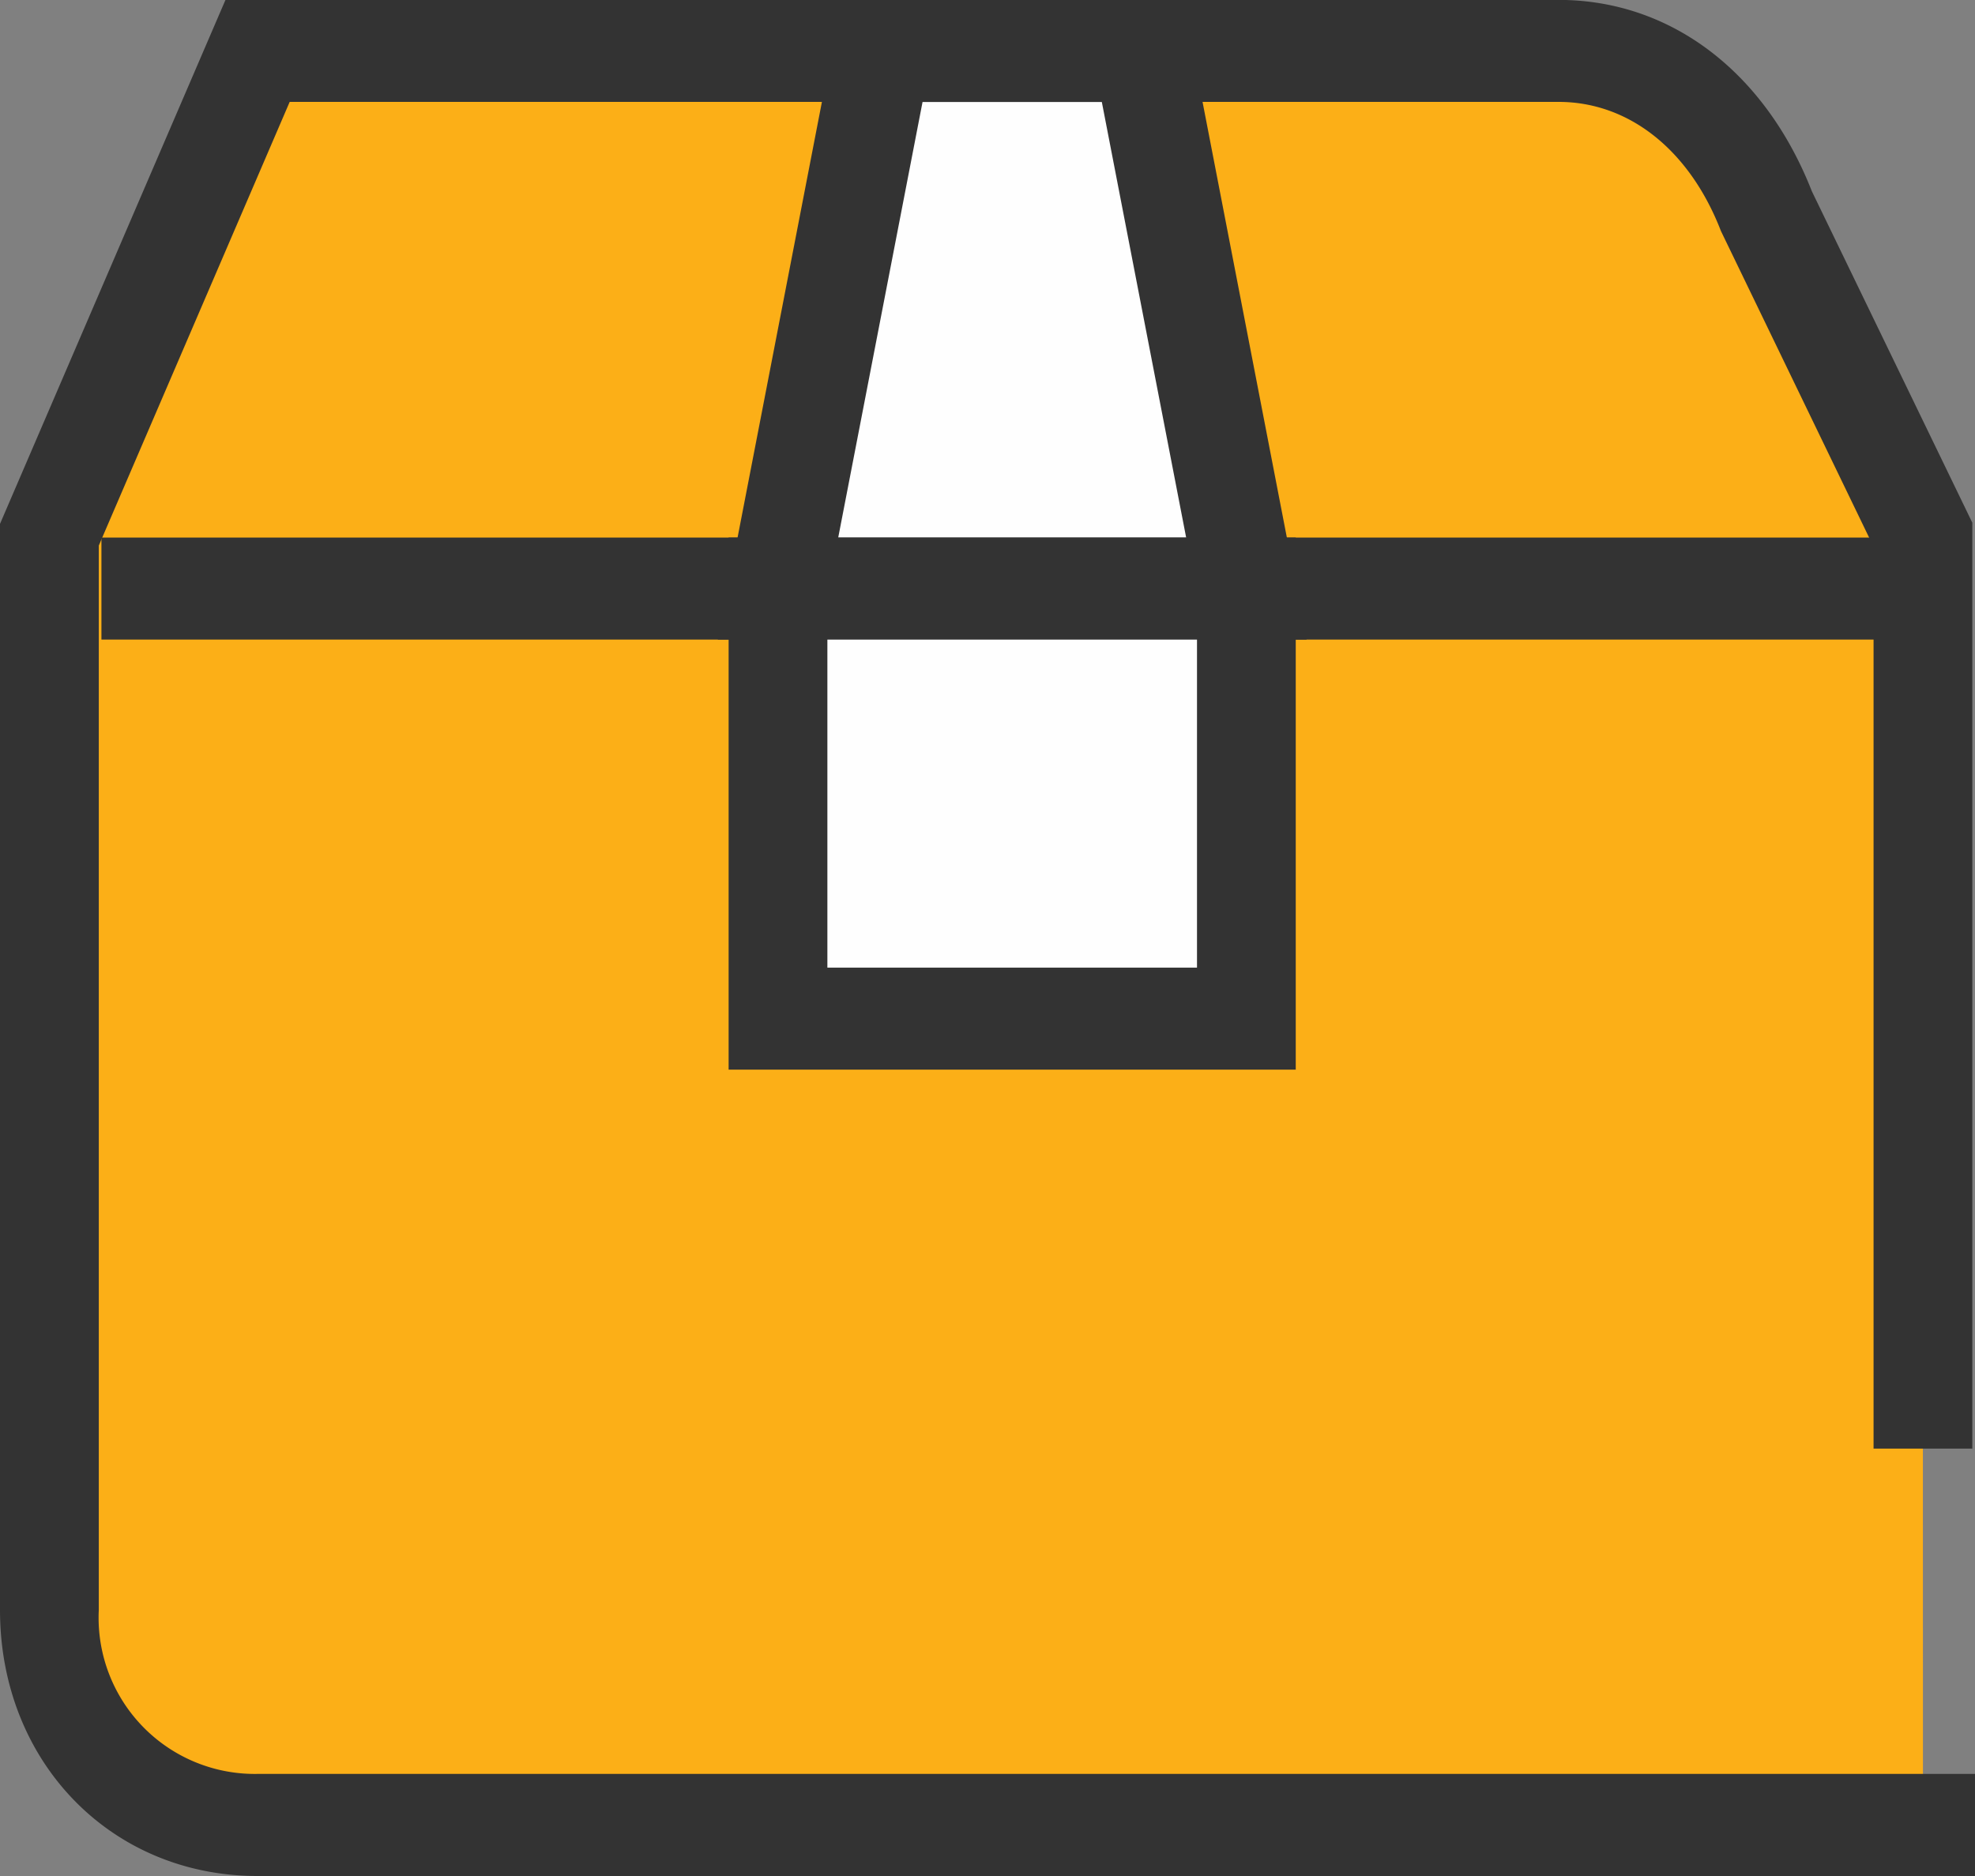 <svg xmlns="http://www.w3.org/2000/svg" id="icon_visual_delivery" width="80" height="76" viewBox="0 0 80 76">
    <rect x="0" y="0" width="80" height="76" fill="#808080" stroke="none"/>
    <defs>
        <style>
            .cls-2{fill:#333}.cls-3{fill:#fefefe}
        </style>
    </defs>
    <path id="패스_493" fill="#fcaf17" d="M1139.616 1362.9H1073.7c-4.346 0-9.238-3.2-9.238-7.741v-43.587l9.714-20.54h51.24a8.848 8.848 0 0 1 8.141 5.621l6.056 14.872v34.592" transform="translate(-1061.724 -1288.56)"/>
    <path id="패스_494" d="M1141.724 1364.56h-69.568c-5.947 0-10.432-4.634-10.432-10.777v-44l9.133-21.227h54c4.526 0 8.355 2.9 10.258 7.751l6.5 13.428v37.51h-4v-36.535l-6.182-12.79c-1.264-3.275-3.721-5.232-6.575-5.232h-51.4l-7.732 17.973v43.118a6.327 6.327 0 0 0 6.432 6.645h69.568z" class="cls-2" transform="translate(-1061.724 -1288.56)"/>
    <path id="사각형_614" d="M0 0H73.784V4.132H0z" class="cls-2" transform="translate(4.109 21.778)"/>
    <path id="패스_495" d="M1112.21 1311.316h-18.973l3.231-19.6h12.511z" class="cls-3" transform="translate(-1061.724 -1288.56)"/>
    <path id="패스_496" d="M1114.65 1314.471h-23.85l5.016-25.911h13.82zm-18.973-4.133h14.094l-3.416-17.646h-7.262z" class="cls-2" transform="translate(-1061.724 -1288.56)"/>
    <path id="패스_497" d="M1094.425 1328.6h16.865v-17.423h-16.865z" class="cls-3" transform="translate(-1061.724 -1288.56)"/>
    <path id="패스_498" d="M1114.21 1331.893h-22.972v-21.555h22.972zm-18.972-4.132h14.972v-13.29h-14.972z" class="cls-2" transform="translate(-1061.724 -1288.56)"/>
</svg>
